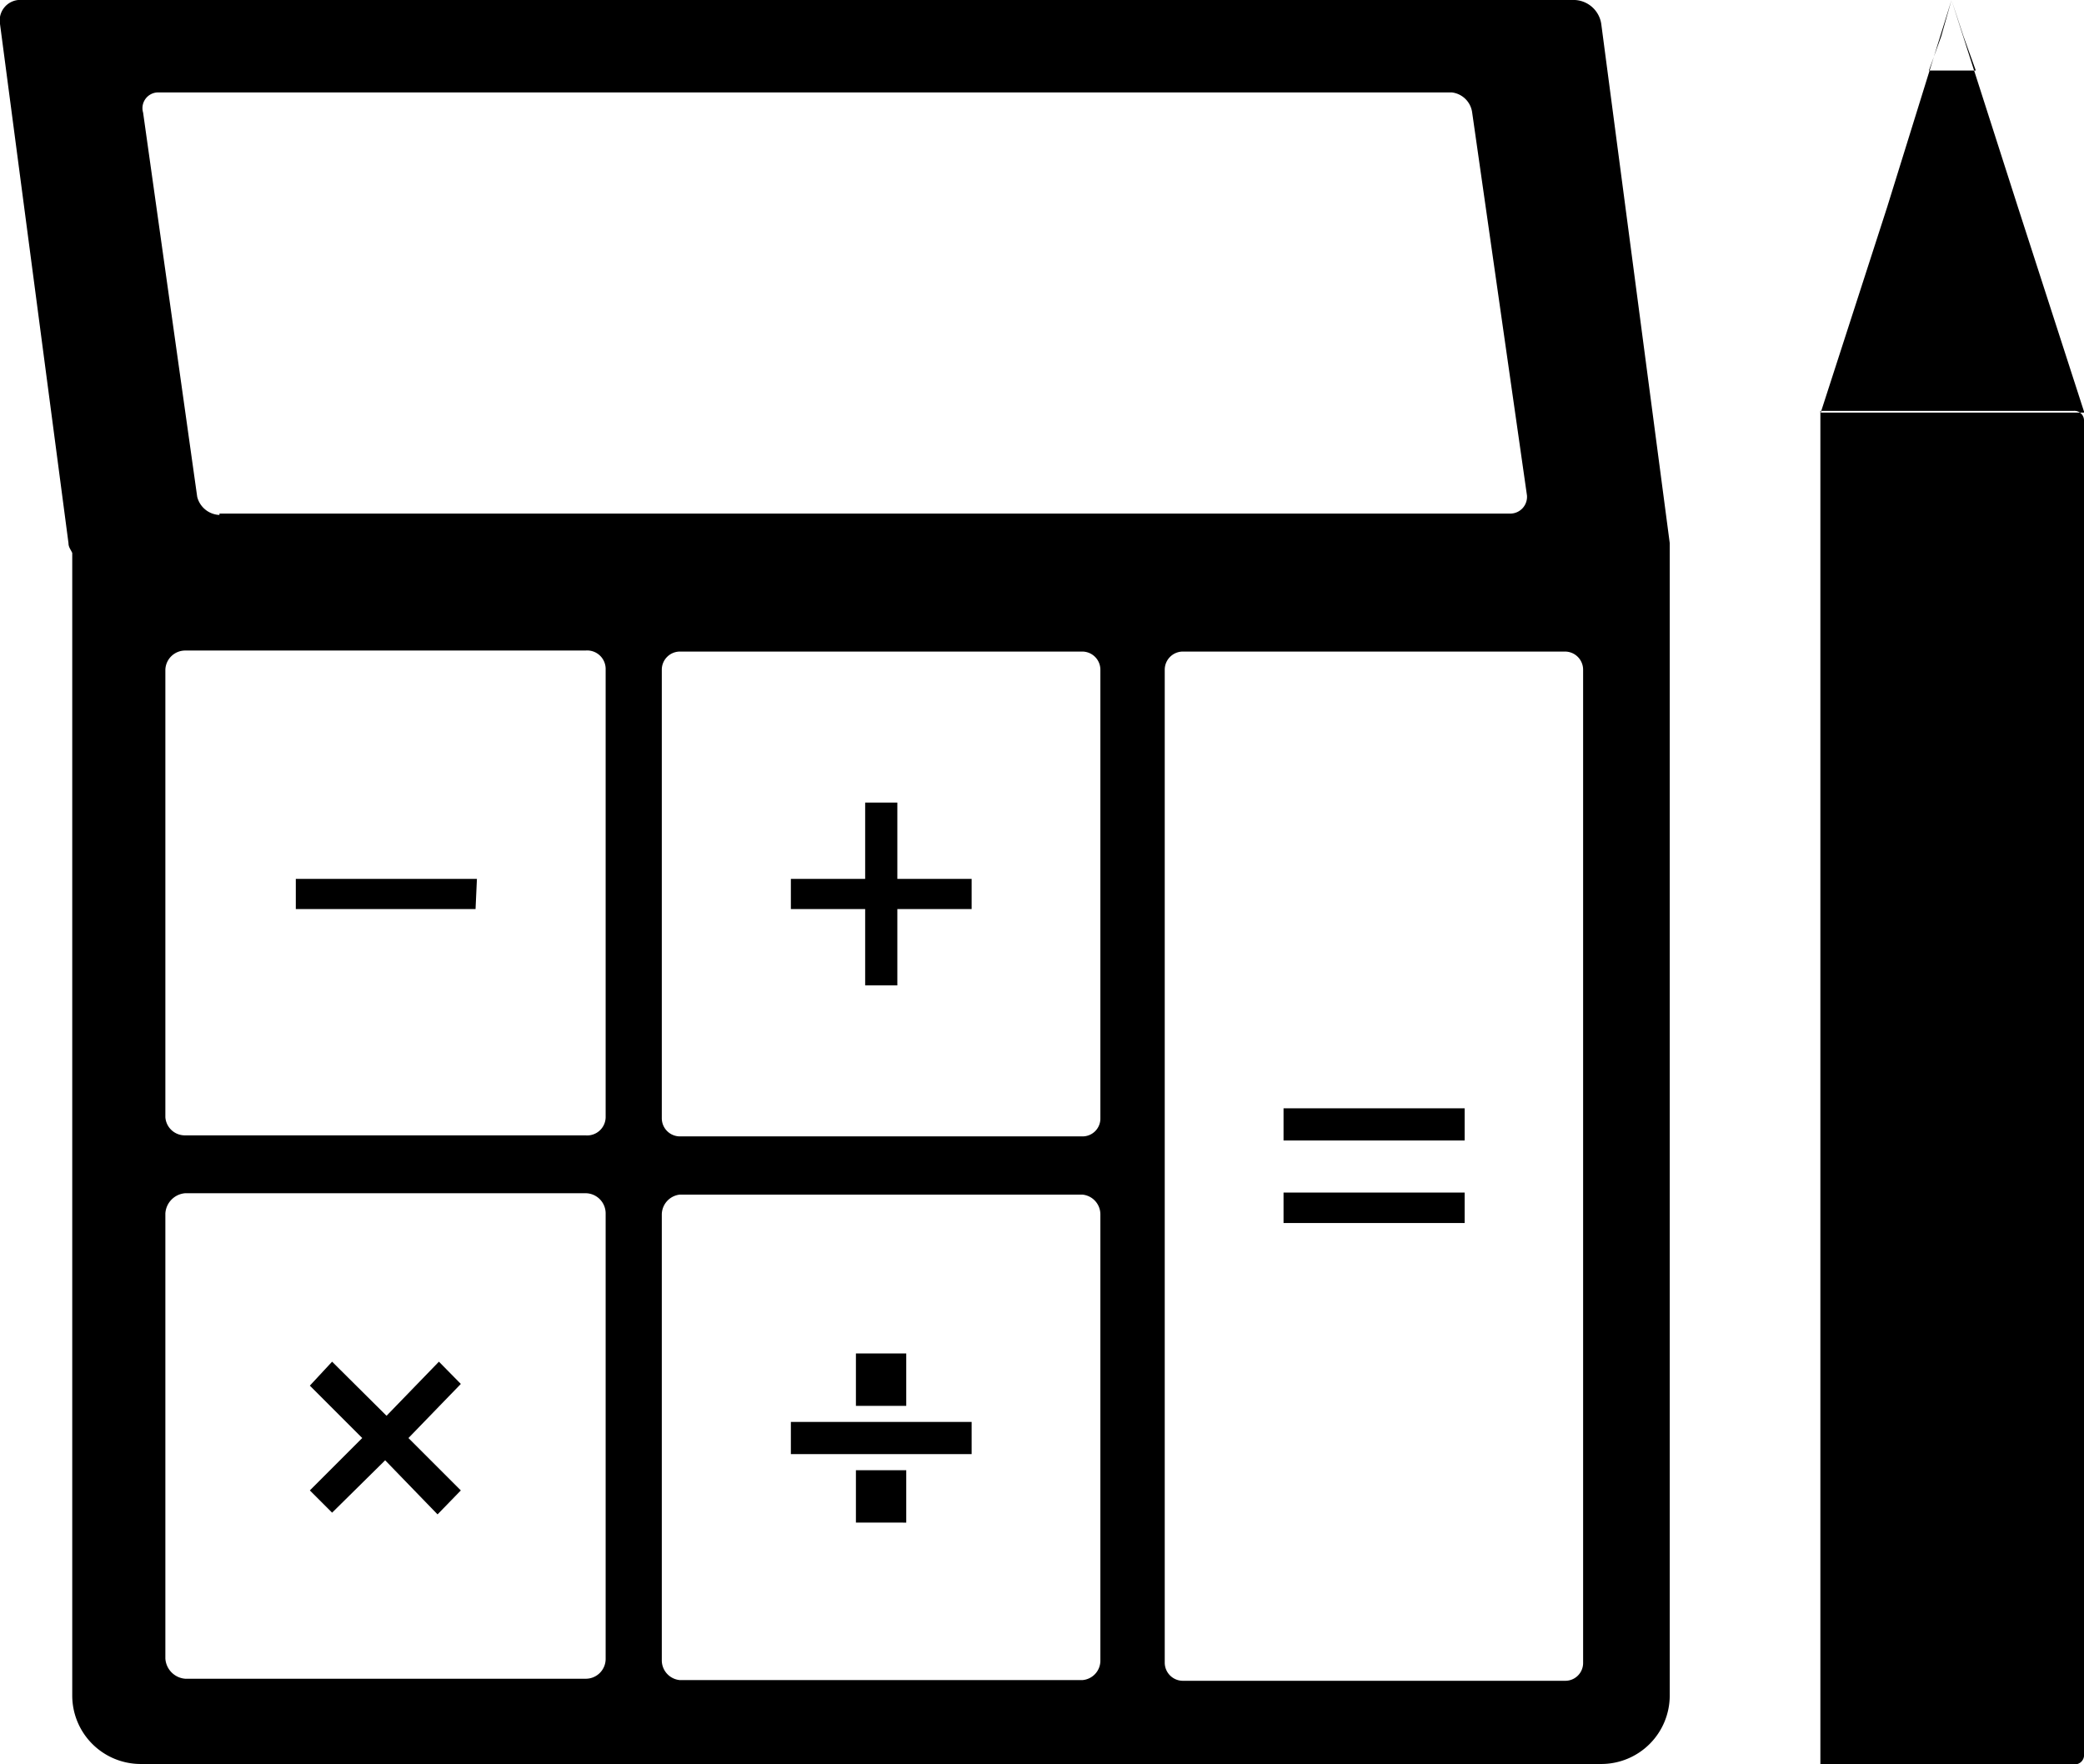 <svg xmlns="http://www.w3.org/2000/svg" viewBox="0 0 60.87 51.52">
    <path fill-rule="evenodd" clip-rule="evenodd" class="cls-1" d="M25,41.06V39.53h1.47v1.53Zm0,3.41V42.94h1.47v1.53ZM46.77.7A.82.82,0,0,0,46,0H.65A.6.6,0,0,0,0,.7L2,15.86c0,.12.06.18.11.29V49.52a2,2,0,0,0,2,2H46.77a2,2,0,0,0,2-2V15.86ZM6.41,15H44.13a.49.49,0,0,0,.47-.53L43,3.29a.68.68,0,0,0-.59-.59H4.59a.46.46,0,0,0-.41.59L5.76,14.51a.7.7,0,0,0,.65.53Zm-1,19.85H17.1a.59.59,0,0,1,.59.59v13a.58.58,0,0,1-.59.59H5.41a.63.63,0,0,1-.58-.59v-13a.63.63,0,0,1,.58-.59ZM5.41,19H17.1a.54.54,0,0,1,.59.53v13.1a.54.54,0,0,1-.59.53H5.41a.57.57,0,0,1-.58-.53V19.56A.58.58,0,0,1,5.41,19ZM19.86,34.89H31.61a.58.58,0,0,1,.53.59v13a.57.57,0,0,1-.53.59H19.86a.58.58,0,0,1-.53-.59v-13a.59.59,0,0,1,.53-.59Zm0-15.86H31.61a.53.53,0,0,1,.53.53v13.1a.52.52,0,0,1-.53.53H19.86a.53.53,0,0,1-.53-.53V19.56a.53.53,0,0,1,.53-.53Zm14.69,0H45.71a.53.53,0,0,1,.53.53v29a.52.52,0,0,1-.53.53H34.55a.53.53,0,0,1-.53-.53v-29a.53.53,0,0,1,.53-.53Zm-9.28,9.75V26.55H23.1v-.88h2.17V23.44h.94v2.23h2.17v.88H26.21v2.23Zm17.51,4.53H37.49v-.94h5.29Zm0,2.41H37.49v-.89h5.29Zm-30,8.51-1.53-1.58L9.7,44.18l-.65-.65L10.58,42,9.05,40.47l.65-.7,1.59,1.58,1.53-1.58.64.65L11.93,42l1.53,1.53Zm1.11-17.68H8.64v-.88h5.29ZM28.38,42.47H23.1v-.94h5.28ZM53.17,12h7.4a.28.28,0,0,1,.3.29v39a.27.27,0,0,1-.3.24h-7.4ZM57,0l1.94,6.05,1.94,6h-7.7l1.94-6Zm0,0,.35,1.06.36,1H56.34l.36-1Z"/>
</svg>